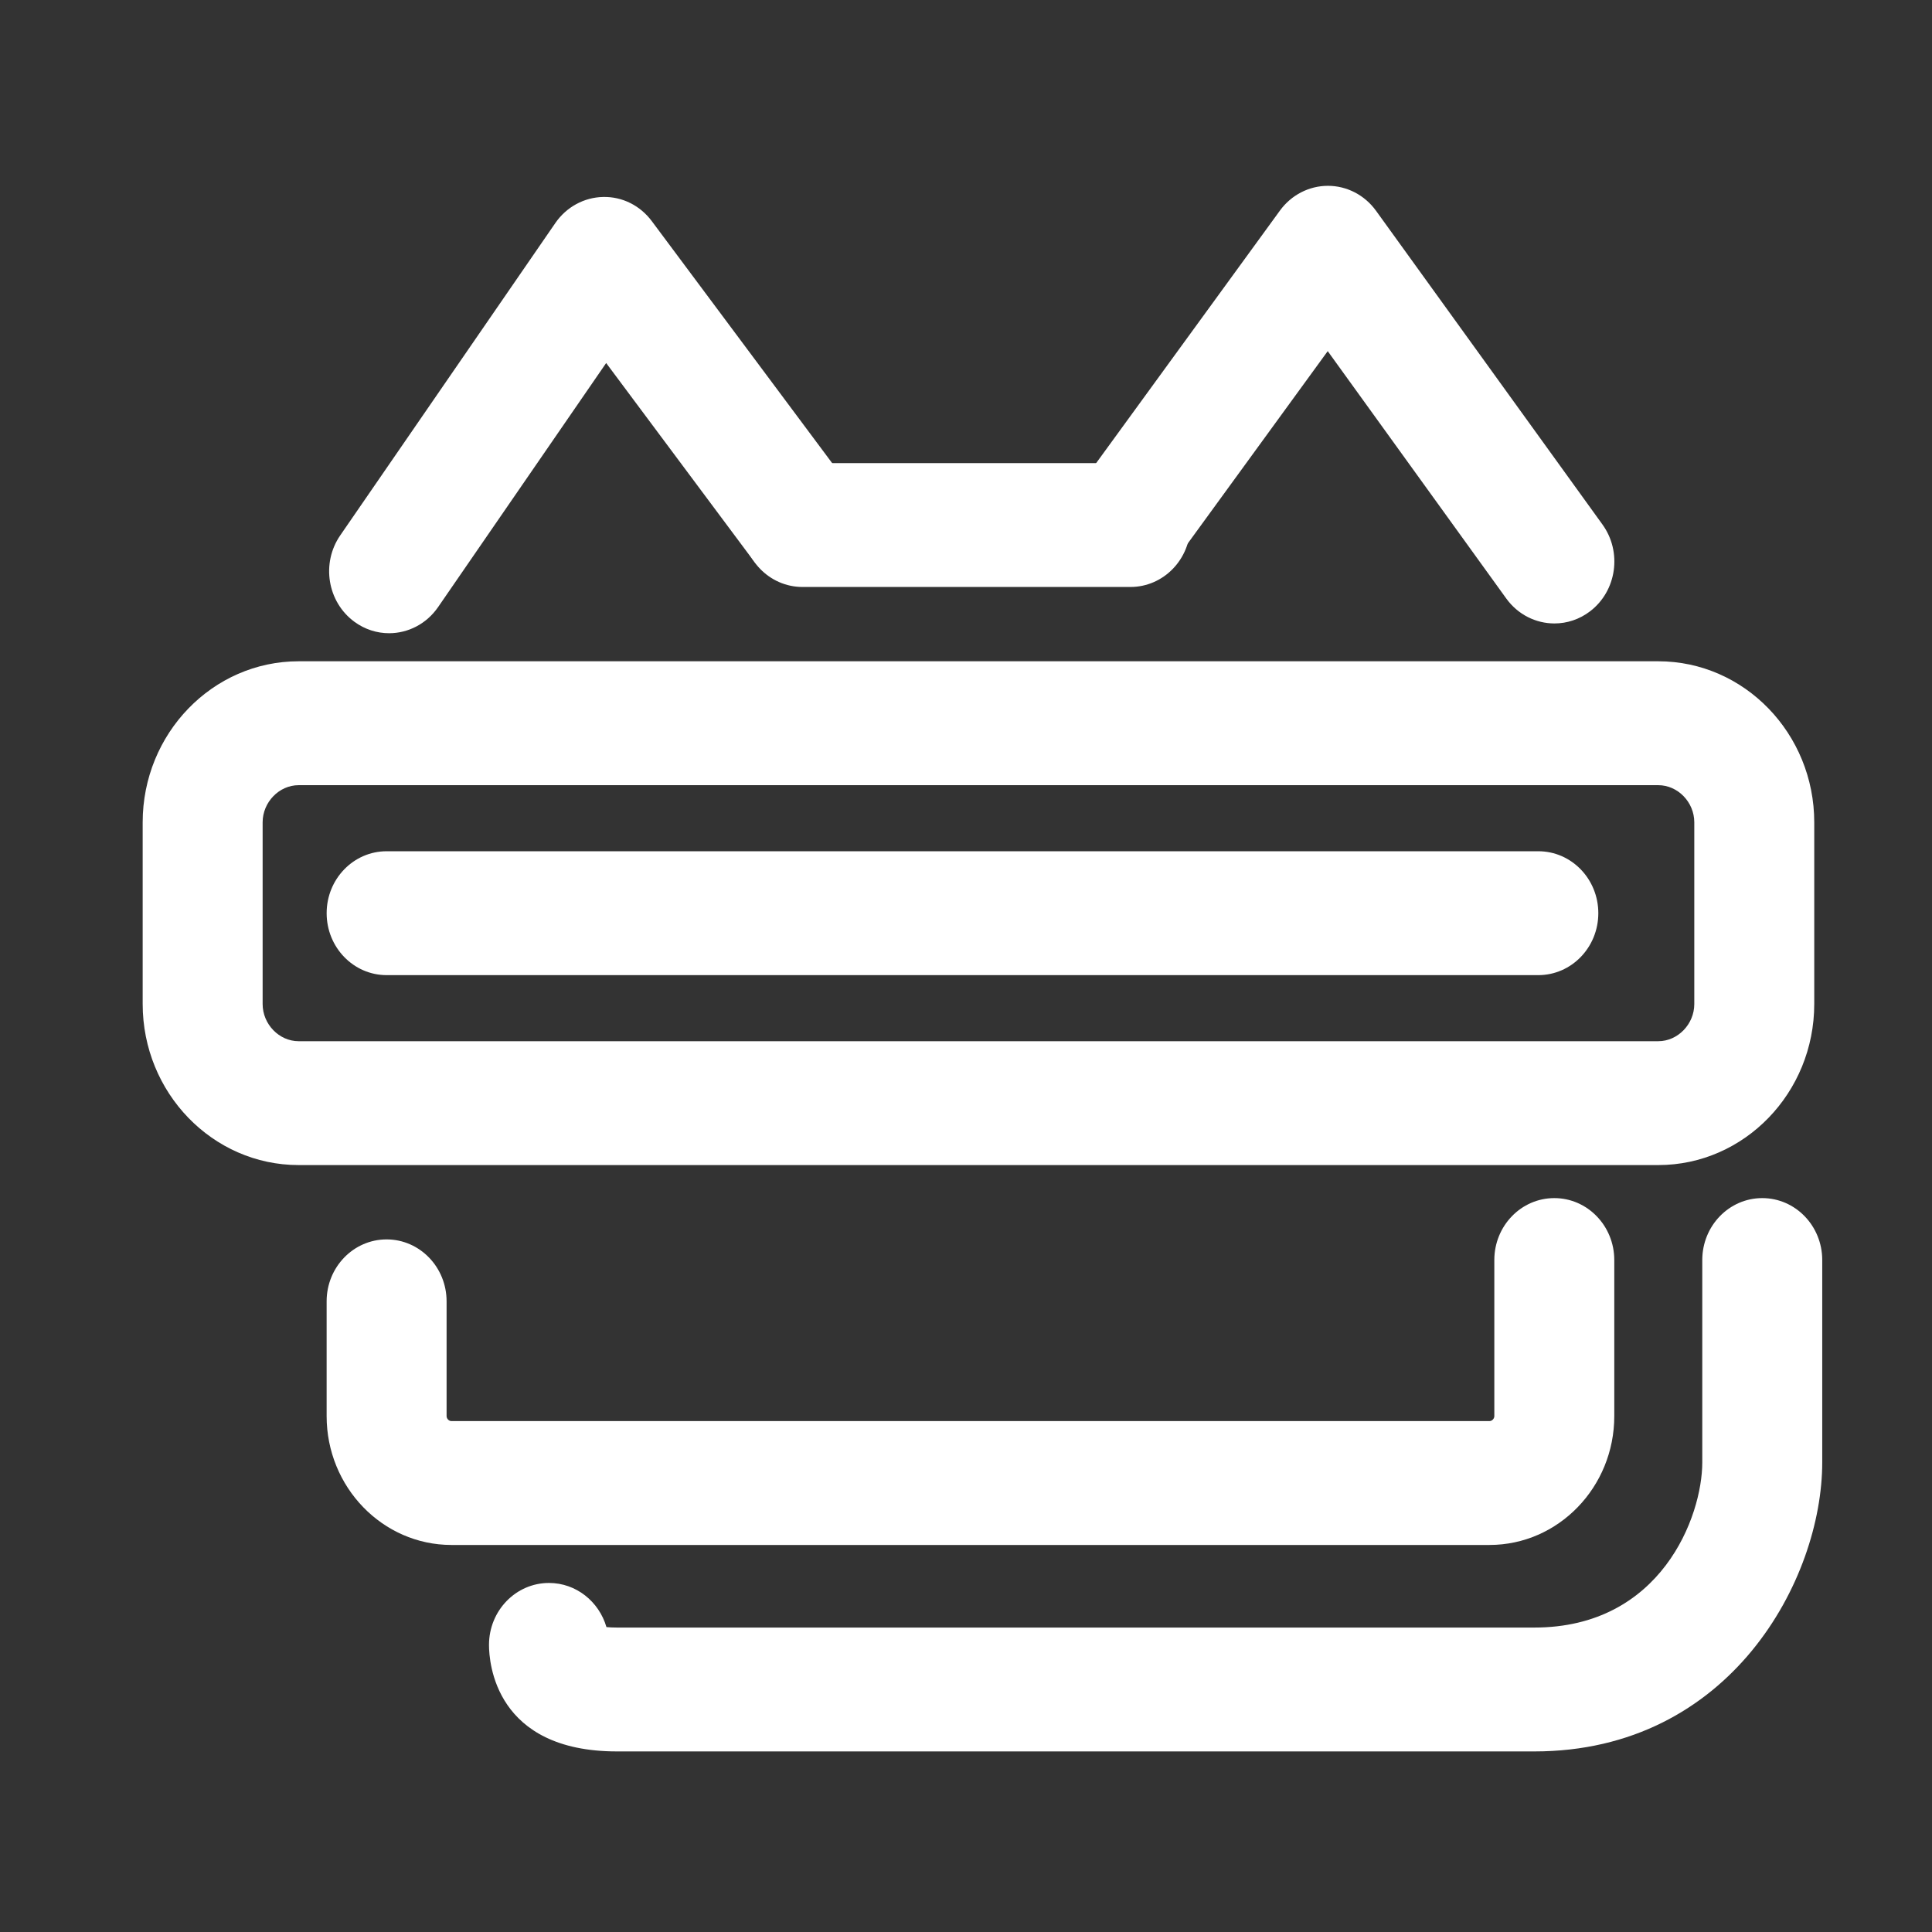 <?xml version="1.0" standalone="no"?><!DOCTYPE svg PUBLIC "-//W3C//DTD SVG 1.1//EN" "http://www.w3.org/Graphics/SVG/1.1/DTD/svg11.dtd"><svg t="1676357638599" class="icon" viewBox="0 0 1024 1024" version="1.1" xmlns="http://www.w3.org/2000/svg" p-id="2716" xmlns:xlink="http://www.w3.org/1999/xlink" width="200" height="200"><rect x="0" y="0" width="1024" height="1024" fill="#333333" stroke="none"/><path d="M789.47 818.86h-550.2c-36.48 0-66.15-30.64-66.15-68.3v-60.82c0-18.13 14.23-32.83 31.79-32.83s31.79 14.7 31.79 32.83v60.82c0 1.38 1.22 2.65 2.56 2.65h550.2c1.34 0 2.56-1.26 2.56-2.65v-82.71c0-18.13 14.23-32.83 31.79-32.83s31.79 14.7 31.79 32.83v82.71c0.02 37.66-29.66 68.3-66.13 68.3zM599.15 311.11h-173.8c-17.56 0-31.79-14.7-31.79-32.83s14.23-32.83 31.79-32.83h173.8c17.56 0 31.79 14.7 31.79 32.83s-14.23 32.83-31.79 32.83z" p-id="2717" fill="#ffffff"></path><path d="M813.22 928.29h-486.2c-64.57 0-67.84-47.03-67.84-56.46 0-18.13 14.23-32.83 31.79-32.83 14.38 0 26.53 9.86 30.46 23.39 1.47 0.15 3.32 0.25 5.58 0.25h486.2c67.27 0 89.03-58.98 89.03-87.54V667.85c0-18.13 14.23-32.83 31.79-32.83s31.79 14.7 31.79 32.83V775.1c0.01 61.78-48.49 153.19-152.6 153.19zM206.22 335.62c-6.37 0-12.81-1.97-18.4-6.08-14.31-10.51-17.66-31-7.49-45.78L294.35 118.2c5.84-8.48 15.23-13.6 25.31-13.8 10.18-0.24 19.65 4.55 25.8 12.8l103.57 138.95c10.71 14.37 8.11 34.98-5.8 46.04-13.91 11.06-33.88 8.38-44.59-5.99l-77.36-103.79-89.11 129.4c-6.21 9-16.01 13.81-25.95 13.81zM823.88 330.44c-9.7 0-19.27-4.57-25.52-13.21l-94.64-131.12-79.9 109.79c-10.55 14.5-30.49 17.41-44.52 6.53-14.04-10.89-16.87-31.47-6.32-45.97L678.4 111.6c6.01-8.25 15.42-13.11 25.42-13.11h0.06c10.02 0.02 19.44 4.92 25.43 13.21L849.34 278c10.49 14.54 7.59 35.11-6.49 45.94-5.7 4.38-12.36 6.5-18.97 6.5zM878.93 617.51H158.28c-45.58 0-82.66-38.29-82.66-85.36v-96.3c0-47.07 37.08-85.36 82.66-85.36h720.65c45.58 0 82.66 38.29 82.66 85.36v96.3c0 47.07-37.08 85.36-82.66 85.36zM158.28 416.16c-10.34 0-19.08 9.02-19.08 19.7v96.3c0 10.68 8.73 19.7 19.08 19.7h720.65c10.34 0 19.08-9.02 19.08-19.7v-96.3c0-10.68-8.73-19.7-19.08-19.7H158.28z" p-id="2718" fill="#ffffff"></path><path d="M815.34 516.84H204.92c-17.56 0-31.79-14.7-31.79-32.83s14.23-32.83 31.79-32.83h610.43c17.56 0 31.79 14.7 31.79 32.83s-14.24 32.83-31.8 32.83z" p-id="2719" fill="#ffffff"></path></svg>